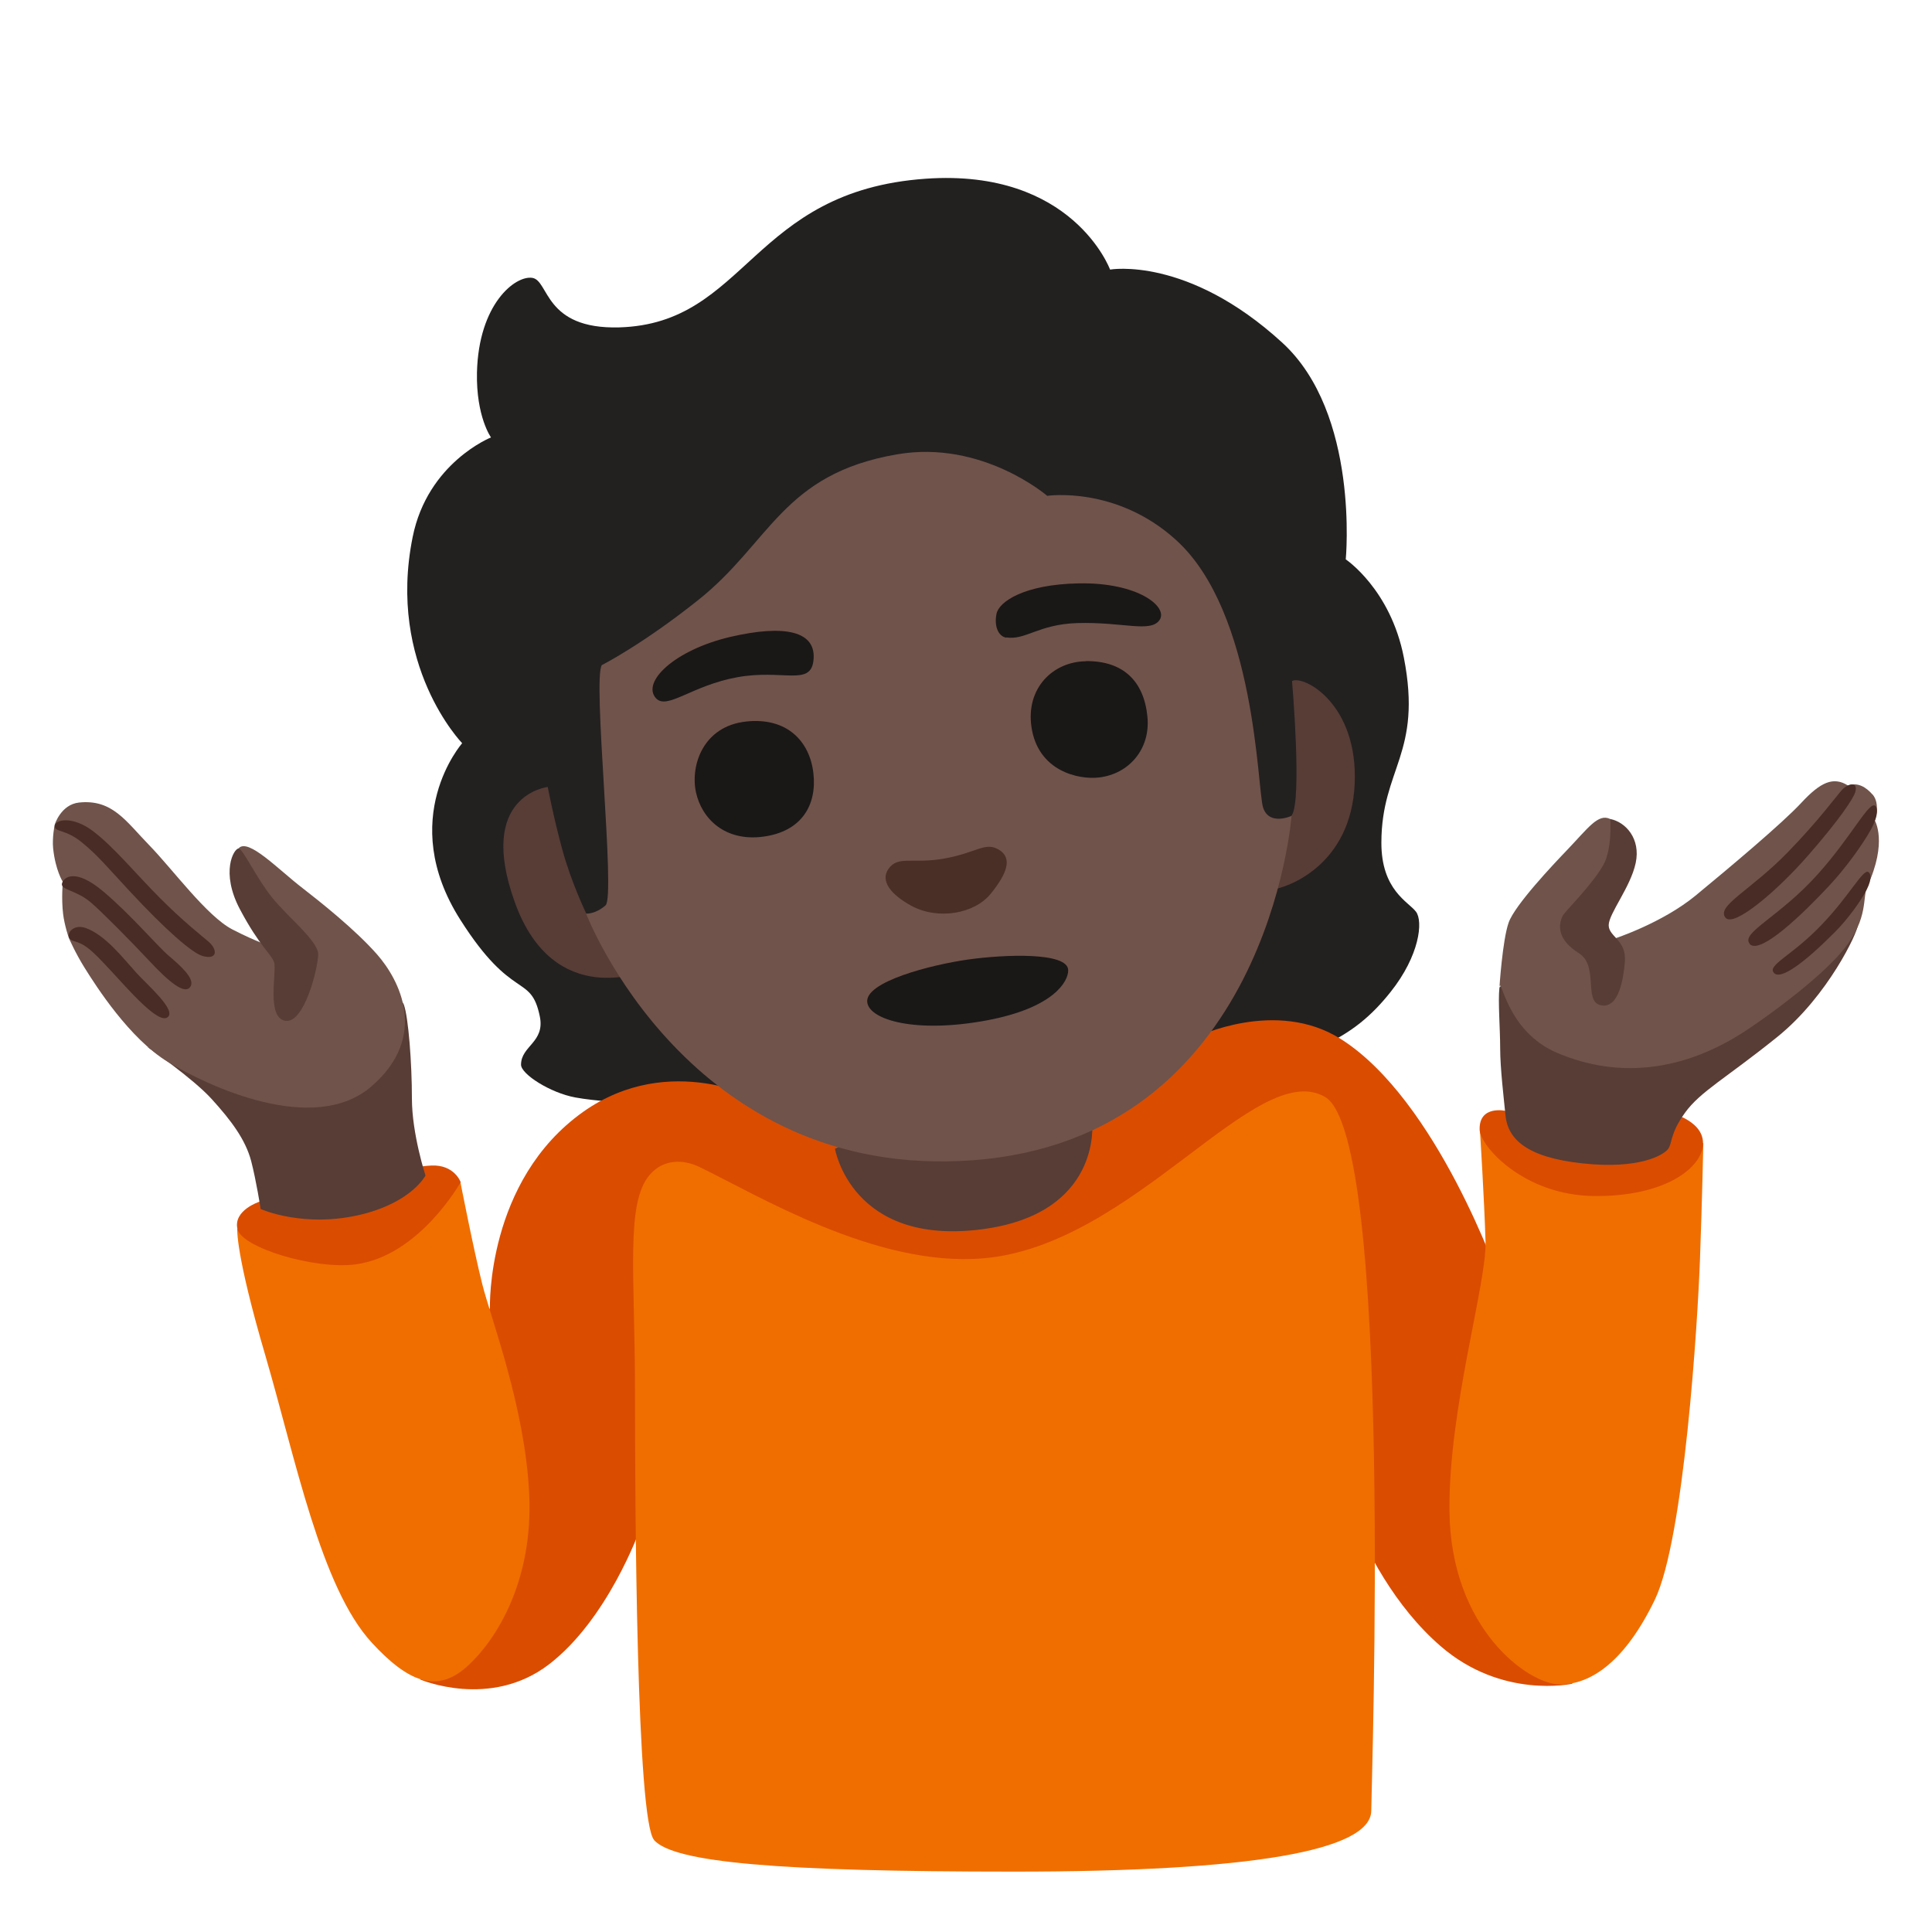 <svg enable-background="new 0 0 128 128" viewBox="0 0 128 128" xmlns="http://www.w3.org/2000/svg"><path d="m73.54 17.85s-2.47-6.69-12.2-6.01c-11.59.81-11.83 9.6-20.31 9.85-4.99.14-4.64-3.1-5.76-3.28s-3.56 1.71-3.67 6.27c-.06 2.93.93 4.3.93 4.3s-4.2 1.67-5.19 6.6c-1.72 8.51 3.28 13.66 3.28 13.66s-4.39 4.99-.12 11.7c3.46 5.45 4.66 3.52 5.26 6.38.37 1.74-1.24 1.96-1.24 3.22 0 .62 1.92 1.86 3.6 2.17 2.68.49 7.68.43 7.68.43s-1.49 1.37 2.45 1.64c5.13.34 7.95-2.36 7.95-2.36l7.62-1.25s7.25.77 15.05.01 10.8-2.36 13.26-5.46c1.92-2.41 2.17-4.68 1.68-5.32-.49-.65-2.3-1.42-2.29-4.58.01-4.92 2.73-5.89 1.49-12.25-.88-4.53-3.85-6.51-3.85-6.51s.93-9.66-4.21-14.36c-6.28-5.75-11.4-4.84-11.4-4.84z" fill="#232020"/><path d="m29.43 95.01 3.03-8.36s-.26-8.42 6.18-12.99c5.77-4.08 11.88-.71 11.88-.71l28.73-4.24s5.28-2.59 9.57.12c6.4 4.03 10.54 16.01 10.54 16.01l4.81 26.71s-4.66 1.05-8.74-2.5c-5.99-5.2-7.78-14.71-7.78-14.71l-45.28 7.05s-2.1 5.89-6 8.88-8.53 1-8.53 1l1.57-16.24z" fill="#da4c00"/><path d="m105.52 75.48 7.33.26s-.07 3.45-.22 7.64-1.05 18.56-2.99 22.6c-1.95 4.04-4.19 5.62-6.28 5.62s-7.26-3.67-7.33-11.52c-.06-6.75 2.47-15.04 2.39-17.81-.08-2.78-.37-7.41-.37-7.41l7.48.63z" fill="#f06e00"/><path d="m105.57 73.96-5.81-.36s-1.78-.41-1.73 1.25c.03 1.05 2.88 4.34 7.58 4.39 4.71.05 7.22-1.89 7.22-3.5 0-1.62-2.46-2.09-2.46-2.09l-4.82.31z" fill="#da4c00"/><path d="m26.71 80.72-10.99.69s-.14 1.59 1.87 8.43c2 6.84 3.67 15.34 7.05 19 2.37 2.57 4.28 3.38 6.28 1.59s4.42-5.74 4.14-11.47c-.27-5.74-2.56-11.67-3.11-13.89-.56-2.21-1.45-6.77-1.45-6.77l-3.8 2.41z" fill="#f06e00"/><path d="m20.43 77.55-3.25 2.07s-1.73.56-1.45 1.8c.27 1.24 5.11 2.7 7.81 2.35 4.25-.55 6.98-5.45 6.98-5.45s-.41-1.17-1.94-1.1-4.35.83-4.35.83l-3.8-.48z" fill="#da4c00"/><path d="m36.29 52.14s-4.76.52-2.17 7.67 8.69 4.49 8.69 4.49l-3.97-3.78s-.99-2.04-1.59-4.25-.96-4.13-.96-4.13z" fill="#573d36"/><path d="m85.6 45.12c.77-.41 4.4 1.51 4.15 6.84s-4.39 6.86-5.53 6.99-3.6-1.54-3.6-1.54 4.26-2.39 4.96-3.39.02-8.91.02-8.91z" fill="#573d36"/><path d="m43.34 121.91c-1.17-1.3-1.27-21.92-1.27-29.7s-.64-12.48.97-14.37c.9-1.05 2.2-1.05 3.29-.53 3.82 1.84 11.68 6.65 18.78 6.06 9.99-.82 18.11-13.32 22.67-10.7s3.08 45.34 3.07 47.29c-.02 2.66-8.01 4.04-23.65 4.04s-22.52-.6-23.87-2.09z" fill="#f06e00"/><path d="m99.74 73.87c-.1-1.02-.35-3.1-.35-4.42s-.15-3.1-.05-4.01 23.67-4.39 23.72-4.08-1.91 4.6-5.31 7.34-5.1 3.61-6.12 5.03-.82 2.01-1.12 2.4-1.88 1.35-5.64.95-4.98-1.63-5.13-3.2z" fill="#573d36"/><path d="m24.53 67.24-7.47 4.4-7.29-2.27s2.98 2.04 4.26 3.45 2.23 2.67 2.61 4.1c.34 1.31.63 3.18.63 3.18s2.9 1.31 6.76.34c3.28-.83 4.16-2.56 4.16-2.56s-.9-2.75-.9-5.11-.23-5.35-.53-6.2c-.29-.85-2.22.67-2.22.67z" fill="#573d36"/><path d="m124.06 52.64c-.43-.49-.97-.83-1.63-.6-.97-.61-1.82-.22-3.09 1.15s-4.78 4.31-7.01 6.15c-2.23 1.83-5.38 2.85-5.38 2.85l-1.42-.25 1.12-3s.83-4.28.03-4.68c-.8-.39-1.47.61-2.86 2.06-.91.95-3.46 3.64-3.87 4.81s-.61 4.31-.61 4.31c.1-.92.42 2.87 3.81 4.31 4.17 1.78 8.51 1.18 12.54-1.48 1.76-1.16 5.08-3.63 6.5-5.42 1.62-2.04 1.19-3.41 1.52-4.12 1.37-2.95.5-4.37.5-4.37s.4-1.09-.15-1.73z" fill="#70534a"/><path d="m18.03 62.72s-.94-.27-2.63-1.14-3.97-4-5.51-5.58c-1.55-1.59-2.44-3.06-4.65-2.83-1.22.13-1.62 1.48-1.62 1.48s-.17.85-.1 1.55c.15 1.46.64 2.22.64 2.22s-.1 1.13.02 2.12c.09.77.38 1.6.38 1.6s.42.98 1.04 1.97c.78 1.25 2.98 4.7 5.53 6.25 2.56 1.55 9.65 4.94 13.49 1.61s1.81-7.09.36-8.74-3.8-3.51-4.91-4.37c-1.62-1.24-3.62-3.36-4.26-2.66.01 0 2.22 6.52 2.22 6.52z" fill="#70534a"/><g fill="#573d36"><path d="m66.01 70.69-10.69 5.42s1.08 6.43 9.68 5.34c8-1.01 7.36-7.05 7.36-7.05z"/><path d="m106.68 54.26c1.02.2 2.03 1.3 1.69 2.91s-1.79 3.36-1.79 4.13 1.2.97 1.07 2.44c-.1 1.12-.4 3.11-1.59 2.86-1.18-.25-.1-2.61-1.47-3.46-1.37-.86-1.37-1.79-1.07-2.44.14-.31 1.88-1.96 2.7-3.38.6-1.04.47-3.04.47-3.04z"/><path d="m15.82 56.21c-.33 0-1.23 1.57.08 4.04s2.06 2.93 2.26 3.5-.54 3.67.74 3.88c1.27.21 2.18-3.54 2.18-4.41s-2.02-2.47-3.05-3.75c-1.03-1.27-1.94-3.25-2.22-3.25z"/></g><g fill="#492c25"><path d="m114.33 60.81c.55.63 3.36-1.73 5.45-4.12s2.99-3.76 3.13-4.19c.23-.73-.47-.62-.88-.16-.4.45-1.59 2.08-3.62 4.16-2.46 2.52-4.75 3.54-4.08 4.31z"/><path d="m115.91 62.53c.56.66 2.73-1.13 5.27-3.84 1.06-1.13 2.19-2.68 2.78-3.74.54-1 .44-1.54.22-1.59-.45-.1-1.59 2.15-3.72 4.53-2.54 2.85-5.15 3.91-4.54 4.63h-.01z"/><path d="m8.57 59.02c2.47 2.66 4.18 4.13 4.86 4.32 1 .27.98-.43.4-.94-.4-.35-1.66-1.32-3.26-2.93s-3.04-3.37-4.4-4.4-2.51-.78-2.54-.35c-.03.42.7.2 1.77 1.07s1.61 1.55 3.17 3.23z"/><path d="m4.11 58.52c.11-.4.87-1.03 2.73.54s3.59 3.63 4.36 4.28c.78.66 1.69 1.49 1.44 1.98-.34.69-1.5-.32-2.74-1.65-1.23-1.32-3.25-3.35-3.88-3.88-1.02-.86-2.04-.82-1.91-1.28z"/><path d="m5.67 61.48c1.31.47 2.44 1.95 3.38 2.99.69.76 2.68 2.47 2.05 2.93s-2.59-1.84-3.82-3.16-1.62-1.68-2.39-1.89c-.74-.2-.18-1.21.78-.87z"/><path d="m117.53 64.46c.44.49 2.01-.67 4.03-2.7.85-.85 1.73-2.06 2.12-2.83s.24-1.13.06-1.17c-.36-.08-1.26 1.62-2.96 3.41-2.01 2.15-3.73 2.76-3.25 3.29z"/></g><path d="m39.88 44.05c-.65.86.92 15.33.24 15.93s-1.29.55-1.29.55 6.78 17.74 25.63 16.34c19.54-1.45 21.11-22.82 21.11-22.82s-1.49.7-1.89-.56c-.39-1.25-.46-12.92-5.77-17.72-3.97-3.6-8.53-2.92-8.53-2.92s-4.31-3.72-9.94-2.75c-7.61 1.3-8.39 5.85-13.19 9.66-3.7 2.95-6.37 4.3-6.37 4.3z" fill="#70534a"/><path d="m62.57 56.88c-2.14.38-3.06-.22-3.7.68-.59.82.2 1.73 1.49 2.44 1.77.97 4.2.55 5.28-.79 1.07-1.32 1.46-2.35.55-2.91-.92-.55-1.43.18-3.62.58z" fill="#4a2f27"/><g fill="#1a1717"><path d="m43.46 46.26c.73.8 2.38-.85 5.38-1.39 3-.55 4.84.6 5.05-1.08.25-2-1.92-2.43-5.52-1.59-3.69.87-5.88 2.99-4.91 4.06z"/><path d="m66.66 42.23c1.29.2 2.14-.87 4.71-.95 3.01-.09 4.86.66 5.45-.2.6-.86-1.4-2.51-5.37-2.43-3.59.07-5.27 1.21-5.43 2.02s.11 1.48.65 1.58v-.02z"/><path d="m49.46 47.8c-2.9.3-3.73 2.94-3.35 4.69s1.92 3.28 4.46 2.94 3.56-2.09 3.32-4.2c-.24-2.12-1.75-3.71-4.43-3.43z"/><path d="m71.95 43.81c-2.19.02-4 1.79-3.61 4.37.43 2.89 3.08 3.49 4.47 3.33 1.99-.23 3.42-1.89 3.21-4.02-.23-2.38-1.62-3.71-4.07-3.69z"/><path d="m57.46 66.42c.17 1.16 3.23 2.06 7.93 1.18 4.42-.83 5.4-2.58 5.38-3.33-.03-1.2-4.19-1.04-6.62-.7s-6.9 1.48-6.69 2.85z"/></g></svg>